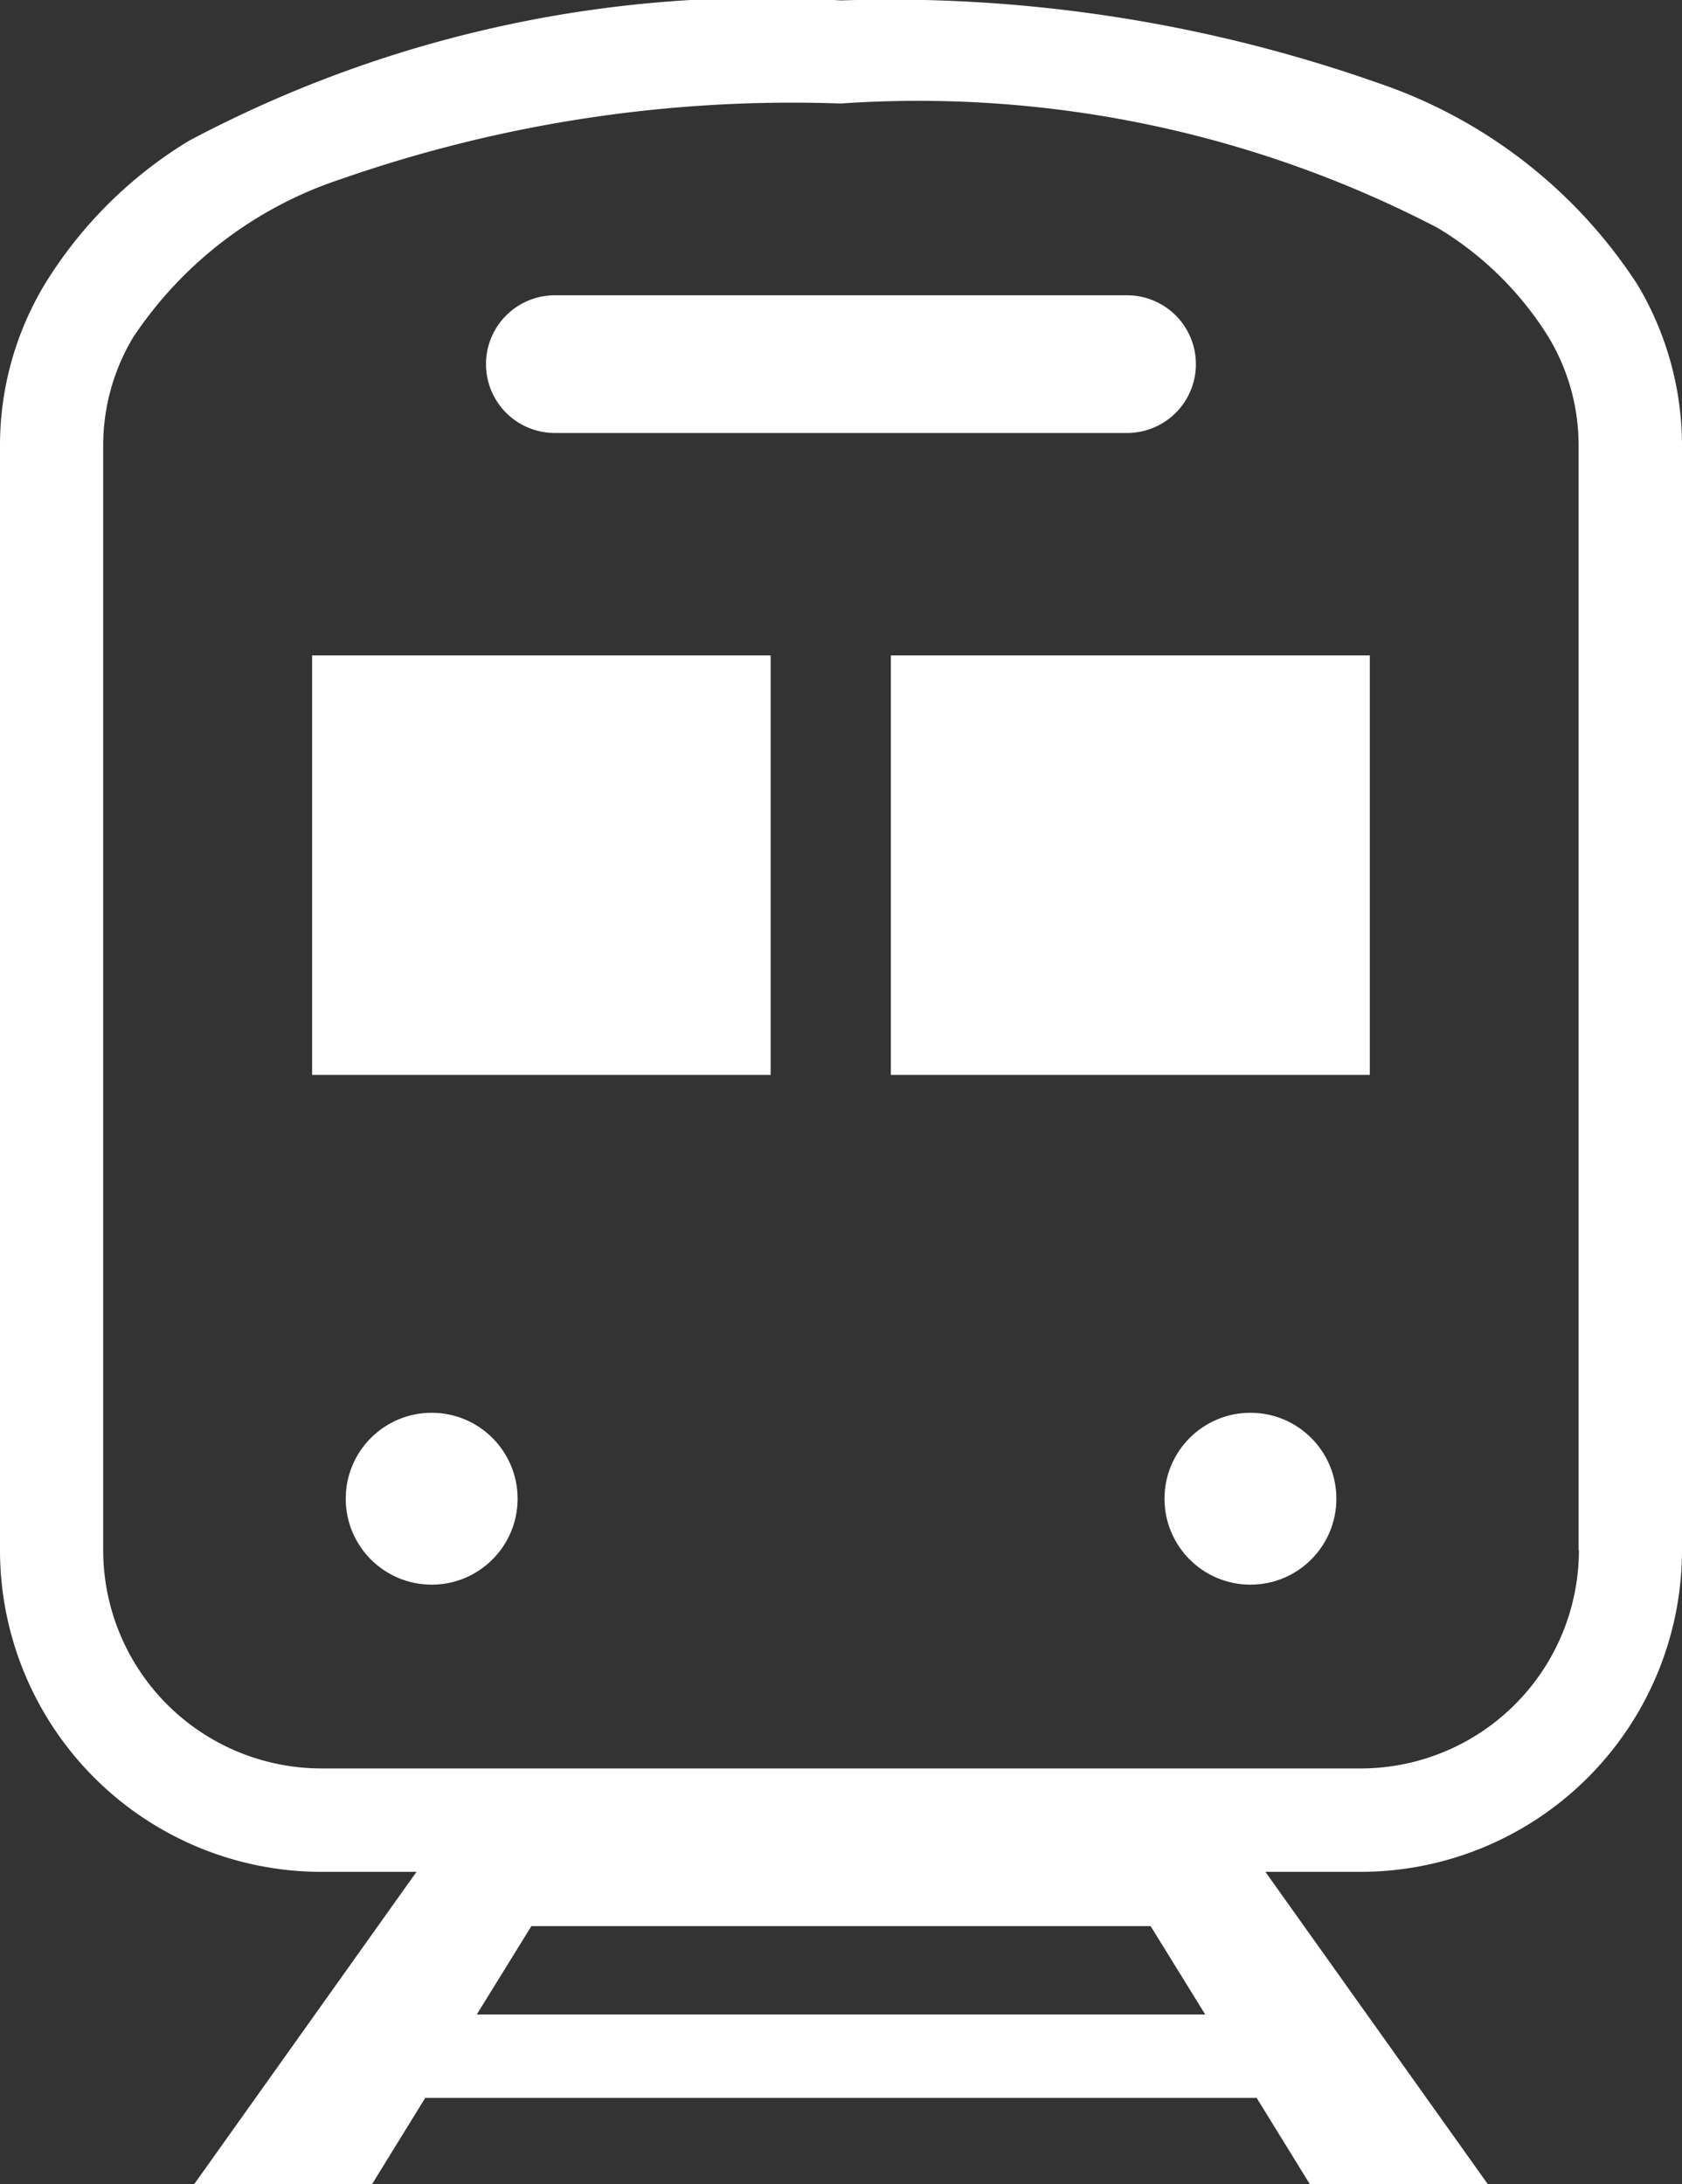 <svg xmlns="http://www.w3.org/2000/svg" width="15.403" height="20" viewBox="0 0 15.403 20">
  <rect x="0" y="0" width="15.403" height="20" fill="#333333" stroke="none"/>
  <g id="グループ_383" data-name="グループ 383" transform="translate(-1141.655 -1099.589)">
    <path id="パス_1694" data-name="パス 1694" d="M1156.653,1102.2a4.583,4.583,0,0,0-2.369-1.848,13.456,13.456,0,0,0-4.928-.759,11.188,11.188,0,0,0-5.972,1.286,3.956,3.956,0,0,0-1.324,1.321,2.861,2.861,0,0,0-.405,1.455v10.128a2.946,2.946,0,0,0,2.947,2.947h.867l-2.038,2.863h1.629l.489-.793h7.614l.489.793h1.63l-2.039-2.863h.868a2.946,2.946,0,0,0,2.947-2.947v-10.128A2.882,2.882,0,0,0,1156.653,1102.2Zm-10.632,15.836.5-.809h5.671l.5.809Zm10.093-4.253a2,2,0,0,1-2,2H1144.6a2,2,0,0,1-2-2v-10.128a1.925,1.925,0,0,1,.275-.978,3.658,3.658,0,0,1,1.9-1.447,12.532,12.532,0,0,1,4.578-.693,10.305,10.305,0,0,1,5.466,1.138,3.028,3.028,0,0,1,1.016,1,1.917,1.917,0,0,1,.276.978v10.128Z" fill="#fff"/>
    <path id="パス_1695" data-name="パス 1695" d="M1146.736,1103.554h5.24a.63.63,0,1,0,0-1.261h-5.24a.63.63,0,1,0,0,1.261Z" fill="#fff"/>
    <circle id="楕円形_143" data-name="楕円形 143" cx="0.787" cy="0.787" r="0.787" transform="translate(1144.821 1112.526)" fill="#fff"/>
    <circle id="楕円形_144" data-name="楕円形 144" cx="0.787" cy="0.787" r="0.787" transform="translate(1152.319 1112.526)" fill="#fff"/>
    <rect id="長方形_192" data-name="長方形 192" width="4.199" height="3.841" transform="translate(1144.513 1105.591)" fill="#fff"/>
    <rect id="長方形_193" data-name="長方形 193" width="4.386" height="3.841" transform="translate(1149.813 1105.591)" fill="#fff"/>
  </g>
</svg>
